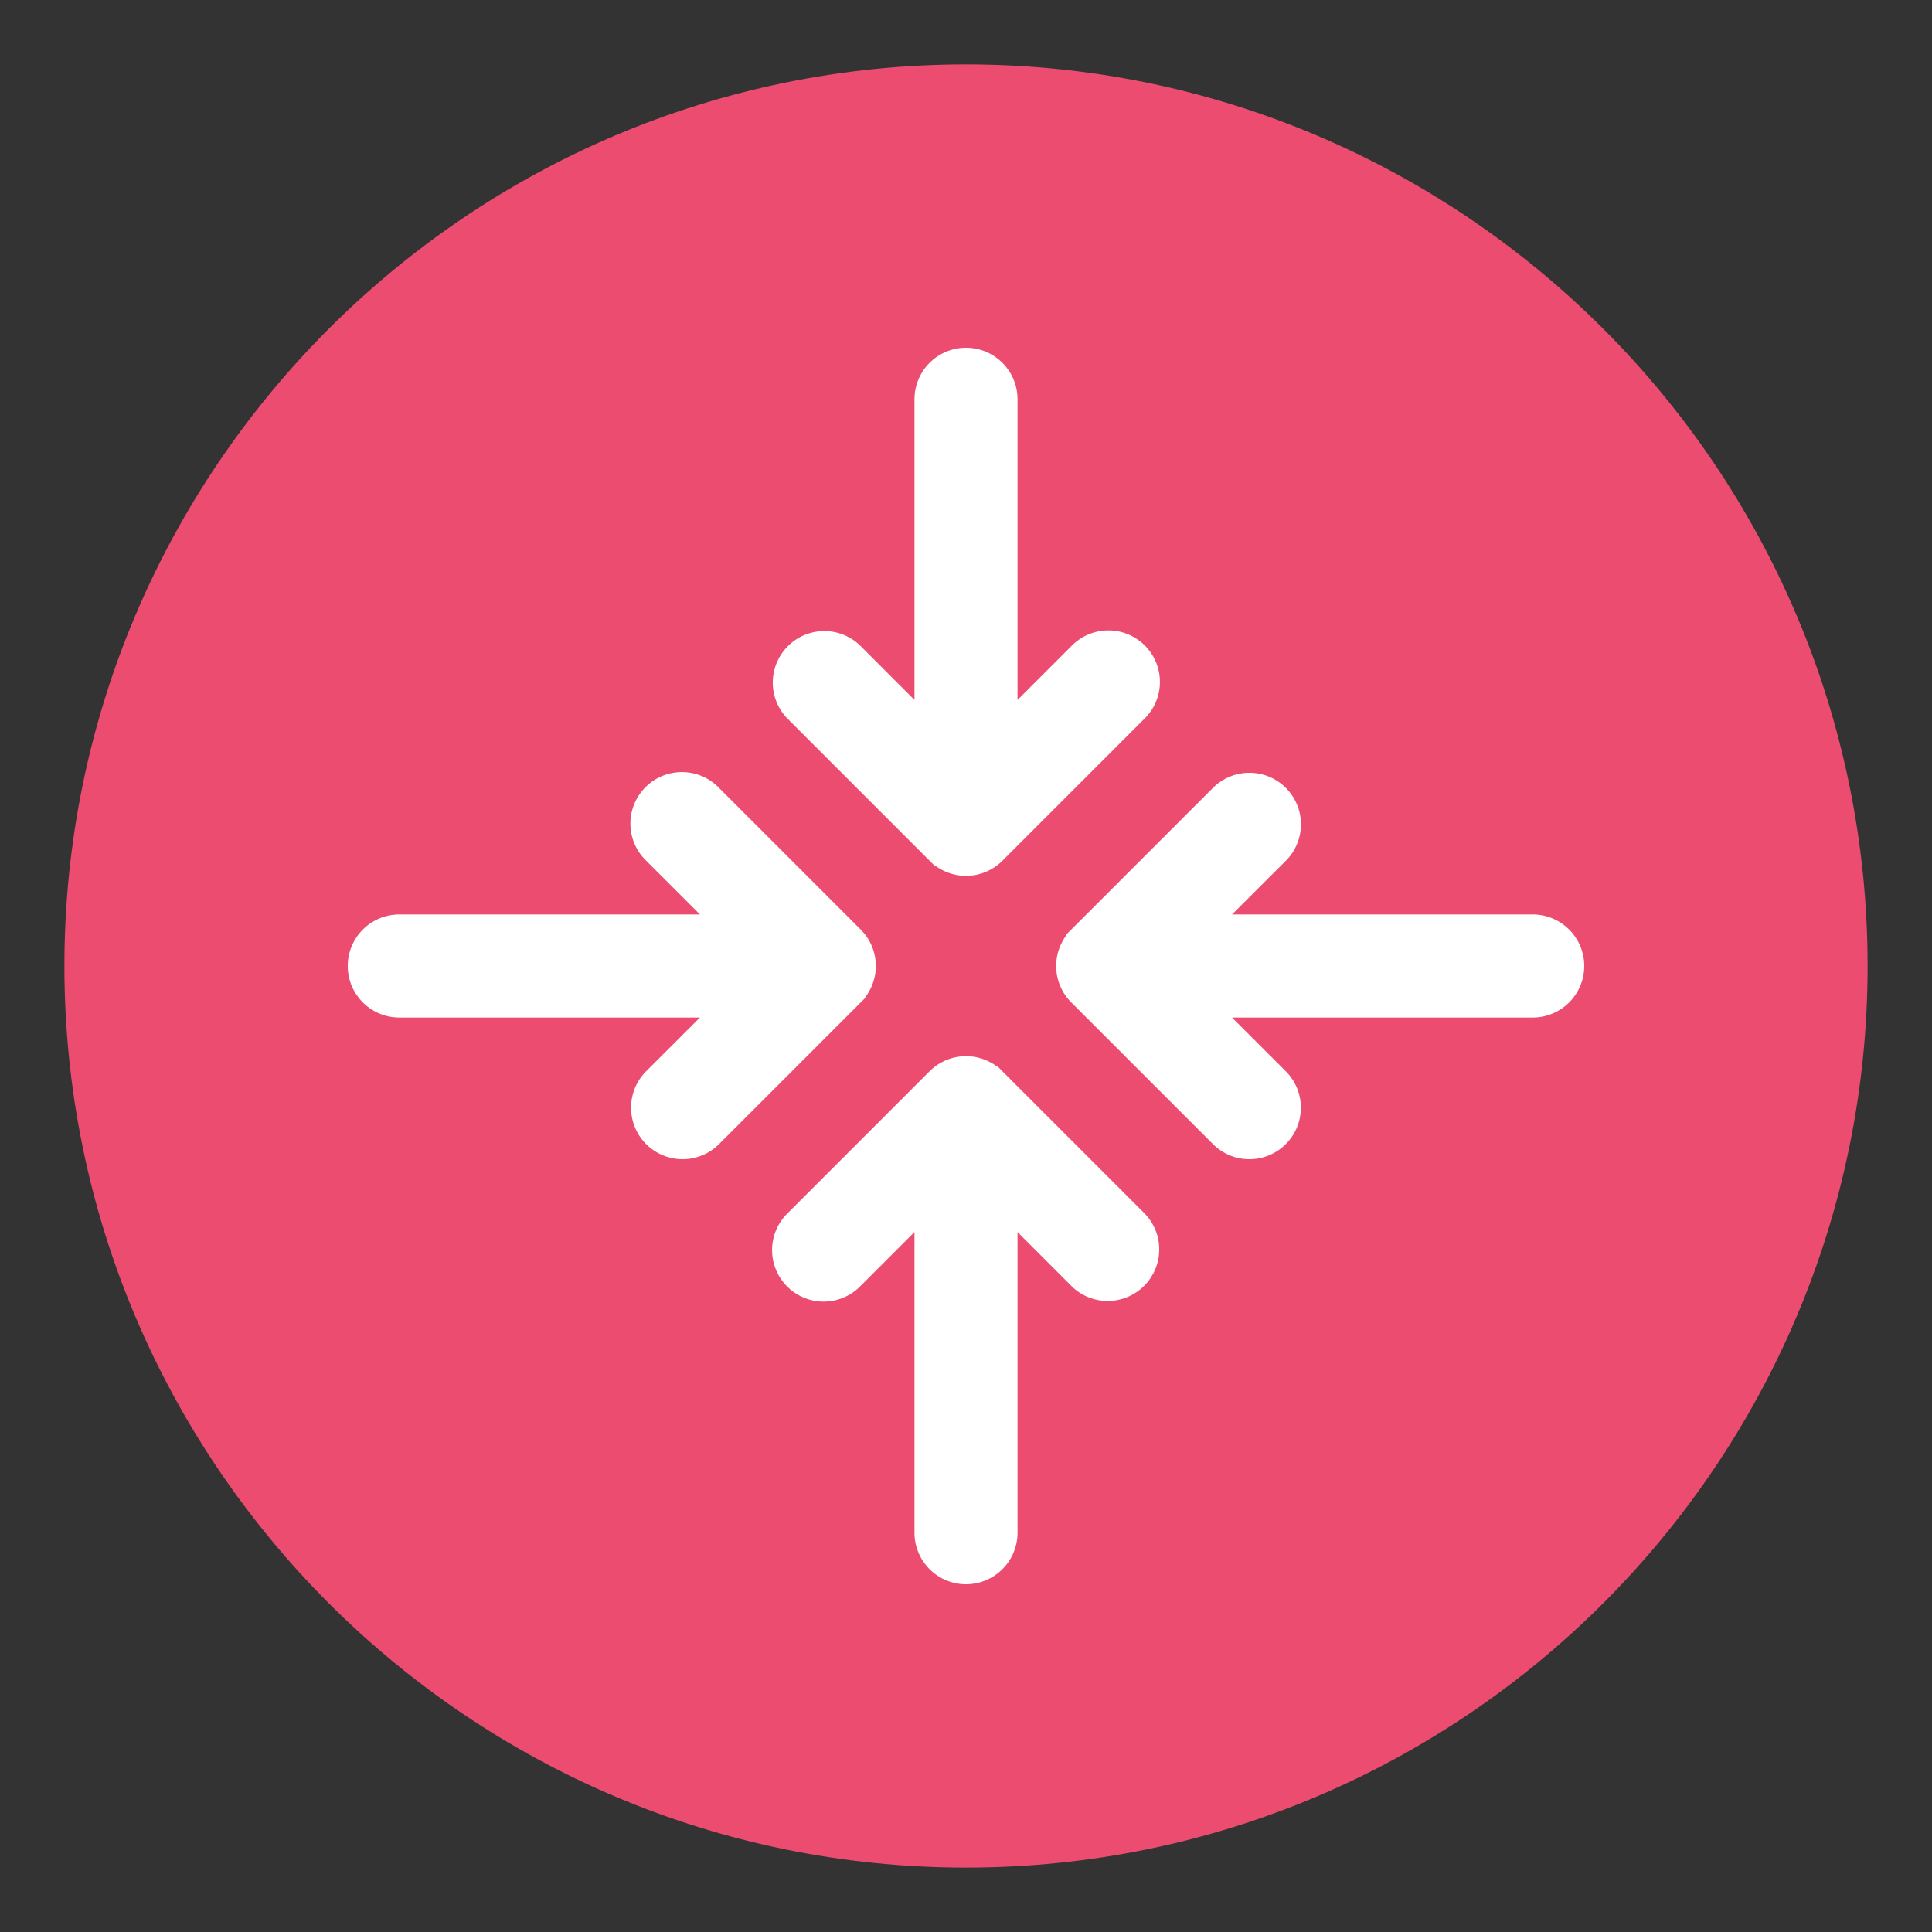 <svg xmlns="http://www.w3.org/2000/svg" width="24" height="24" viewBox="0 0 24 24">
    <rect x="0" y="0" width="24" height="24" fill="#333333" stroke="none"/>
    <g fill="none" fill-rule="nonzero" stroke-width=".4">
        <path fill="#EC4C6F" stroke="#EC4C6F" d="M12 1C5.935 1 1 5.935 1 12s4.935 11 11 11 11-4.935 11-11S18.065 1 12 1z"/>
        <path fill="#FFF" stroke="#FFF" d="M11.689 10.551a.439.439 0 0 0 .622 0l1.76-1.76a.44.44 0 1 0-.622-.622L12.44 9.178V4.96a.44.44 0 0 0-.88 0v4.218l-1.009-1.01a.44.44 0 1 0-.622.623l1.76 1.76zM12.311 13.449a.44.44 0 0 0-.622 0l-1.76 1.76a.44.44 0 1 0 .622.622l1.009-1.009v4.218a.44.44 0 1 0 .88 0v-4.218l1.009 1.01a.439.439 0 0 0 .622 0 .44.44 0 0 0 0-.623l-1.76-1.76zM19.04 11.56h-4.218l1.01-1.009a.44.44 0 1 0-.623-.622l-1.76 1.76a.44.44 0 0 0 0 .622l1.76 1.76a.439.439 0 0 0 .622 0 .44.44 0 0 0 0-.622l-1.009-1.009h4.218a.44.44 0 1 0 0-.88zM10.551 11.689l-1.76-1.76a.44.44 0 1 0-.622.622l1.009 1.009H4.96a.44.44 0 0 0 0 .88h4.218l-1.01 1.009a.44.44 0 1 0 .623.622l1.76-1.76a.44.44 0 0 0 0-.622z"/>
    </g>
</svg>
